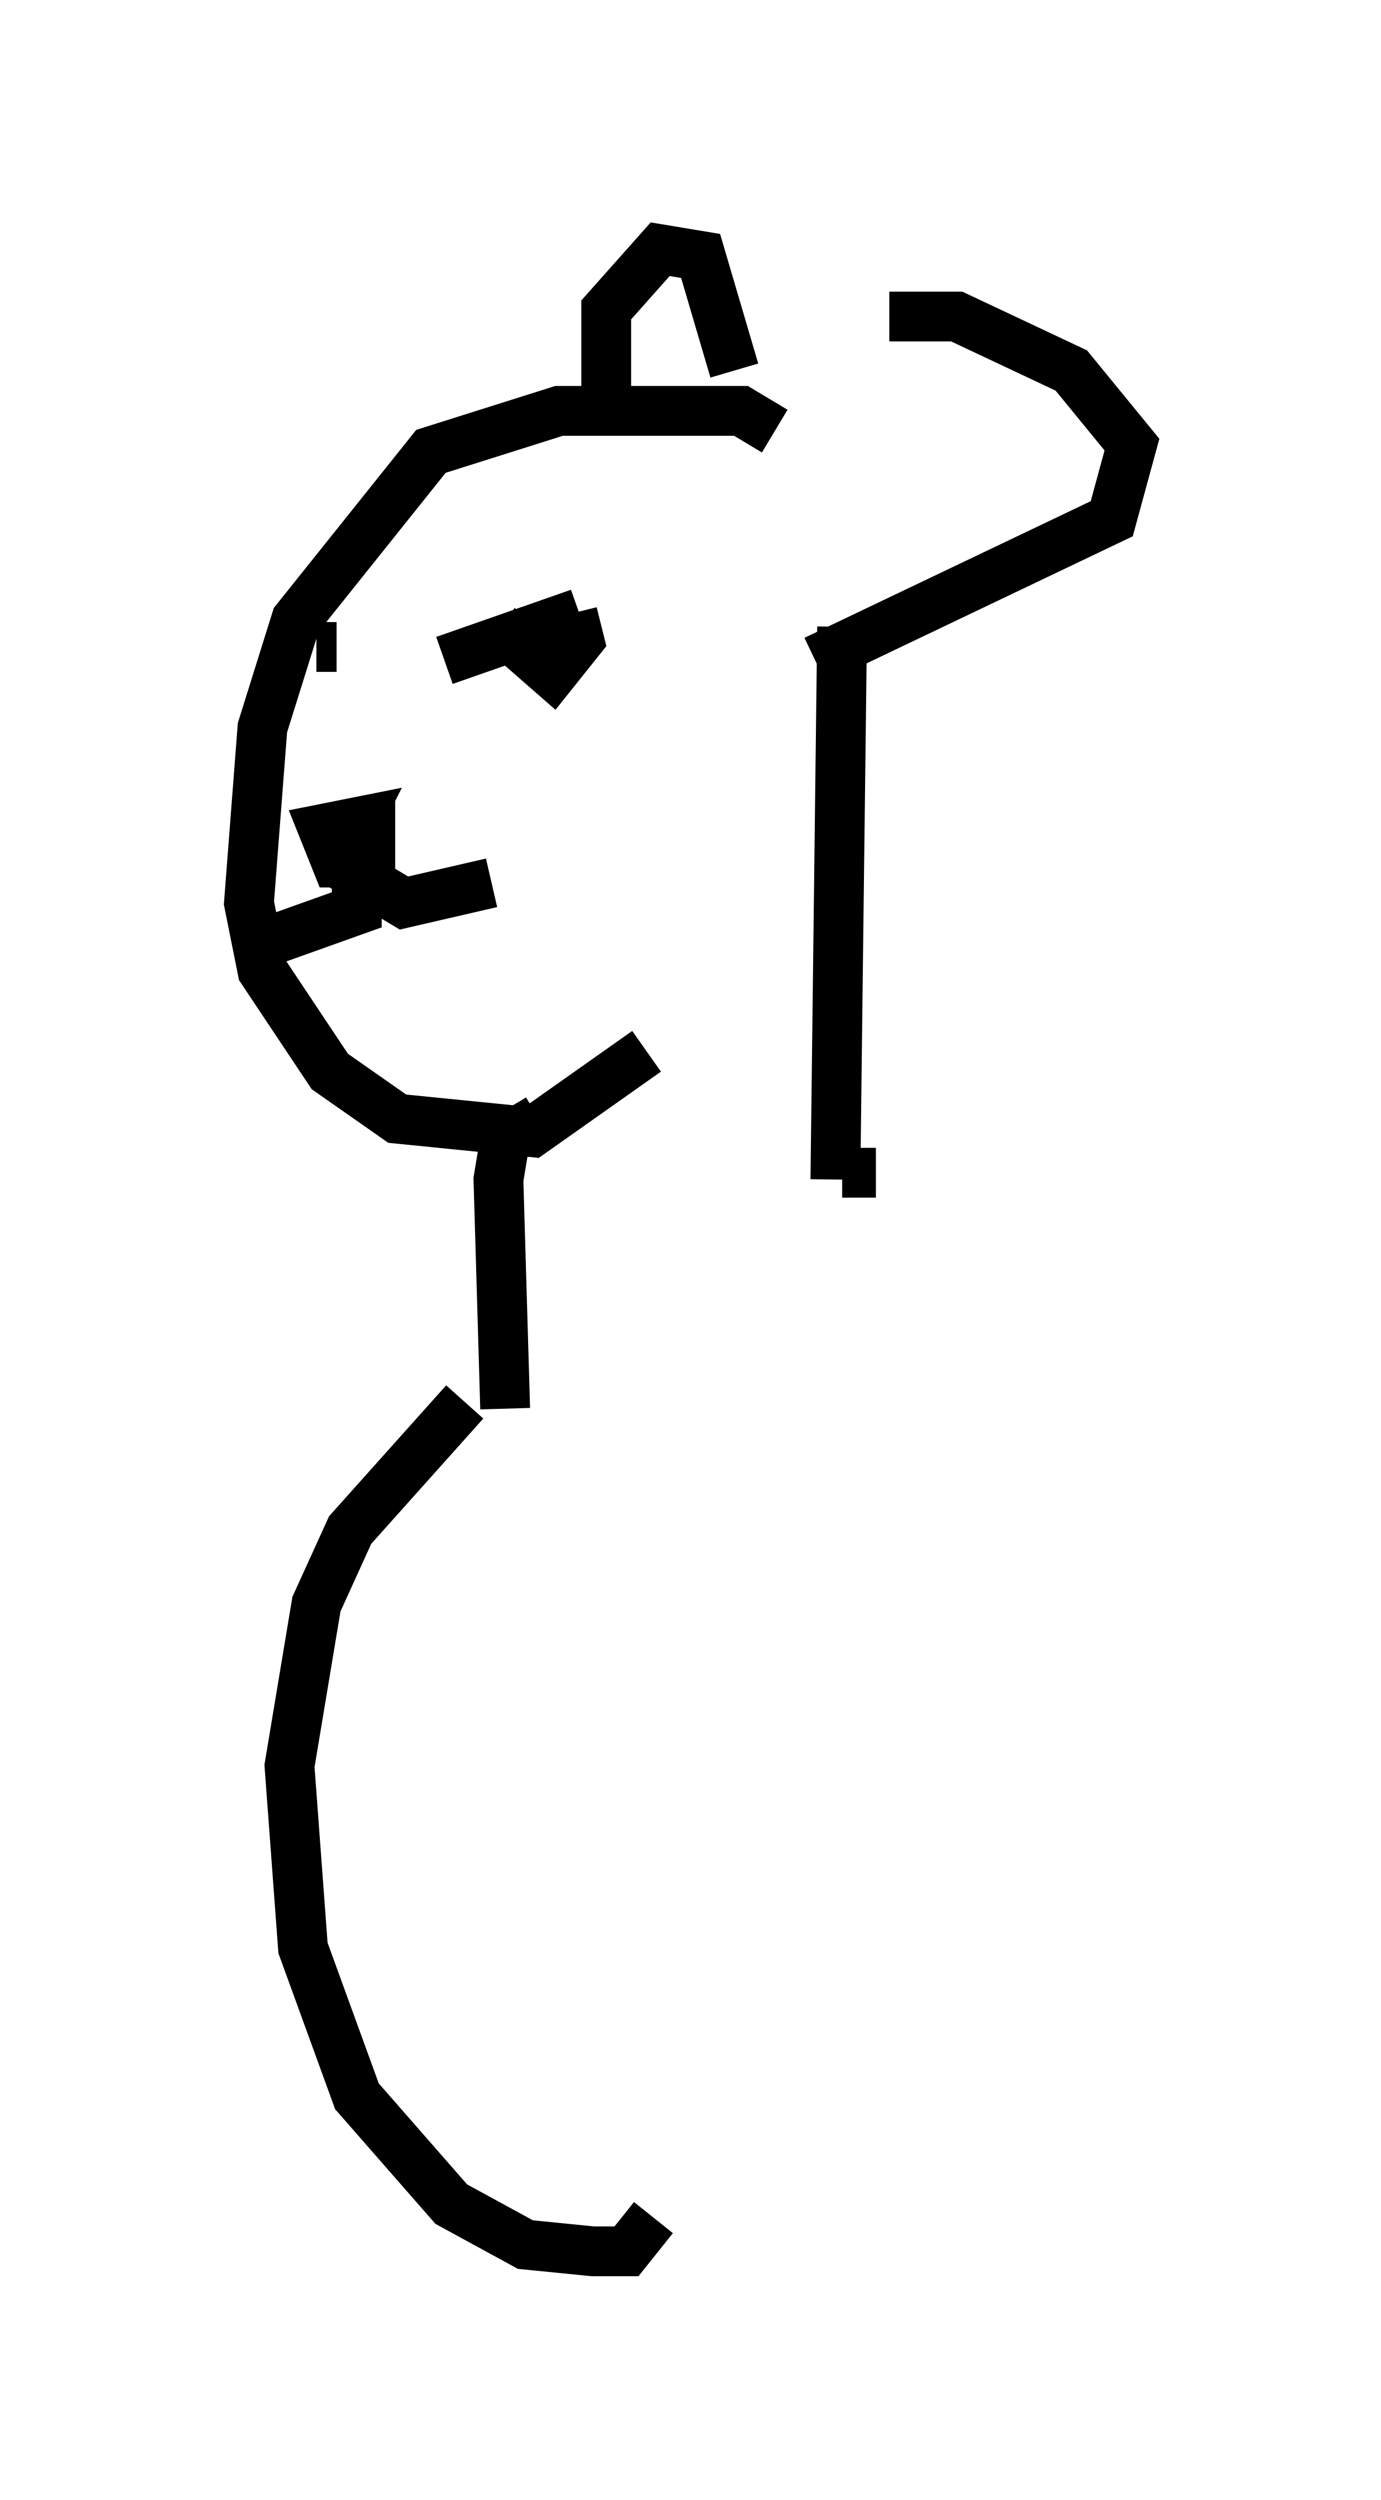 <?xml version="1.0" encoding="utf-8" ?>
<svg baseProfile="full" height="50.189" version="1.1" width="27.726" xmlns="http://www.w3.org/2000/svg" xmlns:ev="http://www.w3.org/2001/xml-events" xmlns:xlink="http://www.w3.org/1999/xlink"><defs /><rect fill="white" height="50.189" width="27.726" x="0" y="0" /><path d="M15.149, 8.654 m2.706, -2.3 l1.353, 0.0 2.3, 1.083 l1.218, 1.488 -0.406, 1.488 l-5.954, 2.842 m-0.812, -4.601 l-0.677, -0.406 -3.654, 0.0 l-2.571, 0.812 -2.706, 3.383 l-0.677, 2.165 -0.271, 3.518 l0.271, 1.353 1.353, 2.03 l1.353, 0.947 2.706, 0.271 l2.3, -1.624 m0.0, -0.135 l0.0, 0.0 m-6.089, -3.518 l-0.135, -0.677 0.677, -0.135 l0.0, 0.677 -0.677, 0.0 l-0.271, -0.677 0.677, -0.135 l-0.271, 0.541 m-0.135, 0.0 l-0.135, 0.0 m0.135, 0.271 l1.353, 0.812 1.759, -0.406 m-2.706, -0.135 l0.0, 0.677 -1.894, 0.677 m3.654, -5.683 l2.706, -0.947 m0.0, 0.0 l0.0, 0.0 m-1.624, 0.271 l1.083, 0.947 0.541, -0.677 l-0.135, -0.541 m-5.142, 0.677 l0.406, 0.0 m0.0, 0.0 l-0.135, 0.0 m10.284, -0.406 l-0.135, 11.096 m-4.601, -15.832 l0.0, -1.624 1.083, -1.218 l0.812, 0.135 0.677, 2.3 m-3.924, 15.02 l-0.677, 0.406 -0.135, 0.812 l0.135, 4.601 m-0.812, -0.135 l-2.3, 2.571 -0.677, 1.488 l-0.541, 3.248 0.271, 3.654 l1.083, 2.977 1.894, 2.165 l1.488, 0.812 1.353, 0.135 l0.677, 0.0 0.541, -0.677 m3.789, -20.974 l0.677, 0.0 " fill="none" stroke="black" stroke-width="1" /></svg>